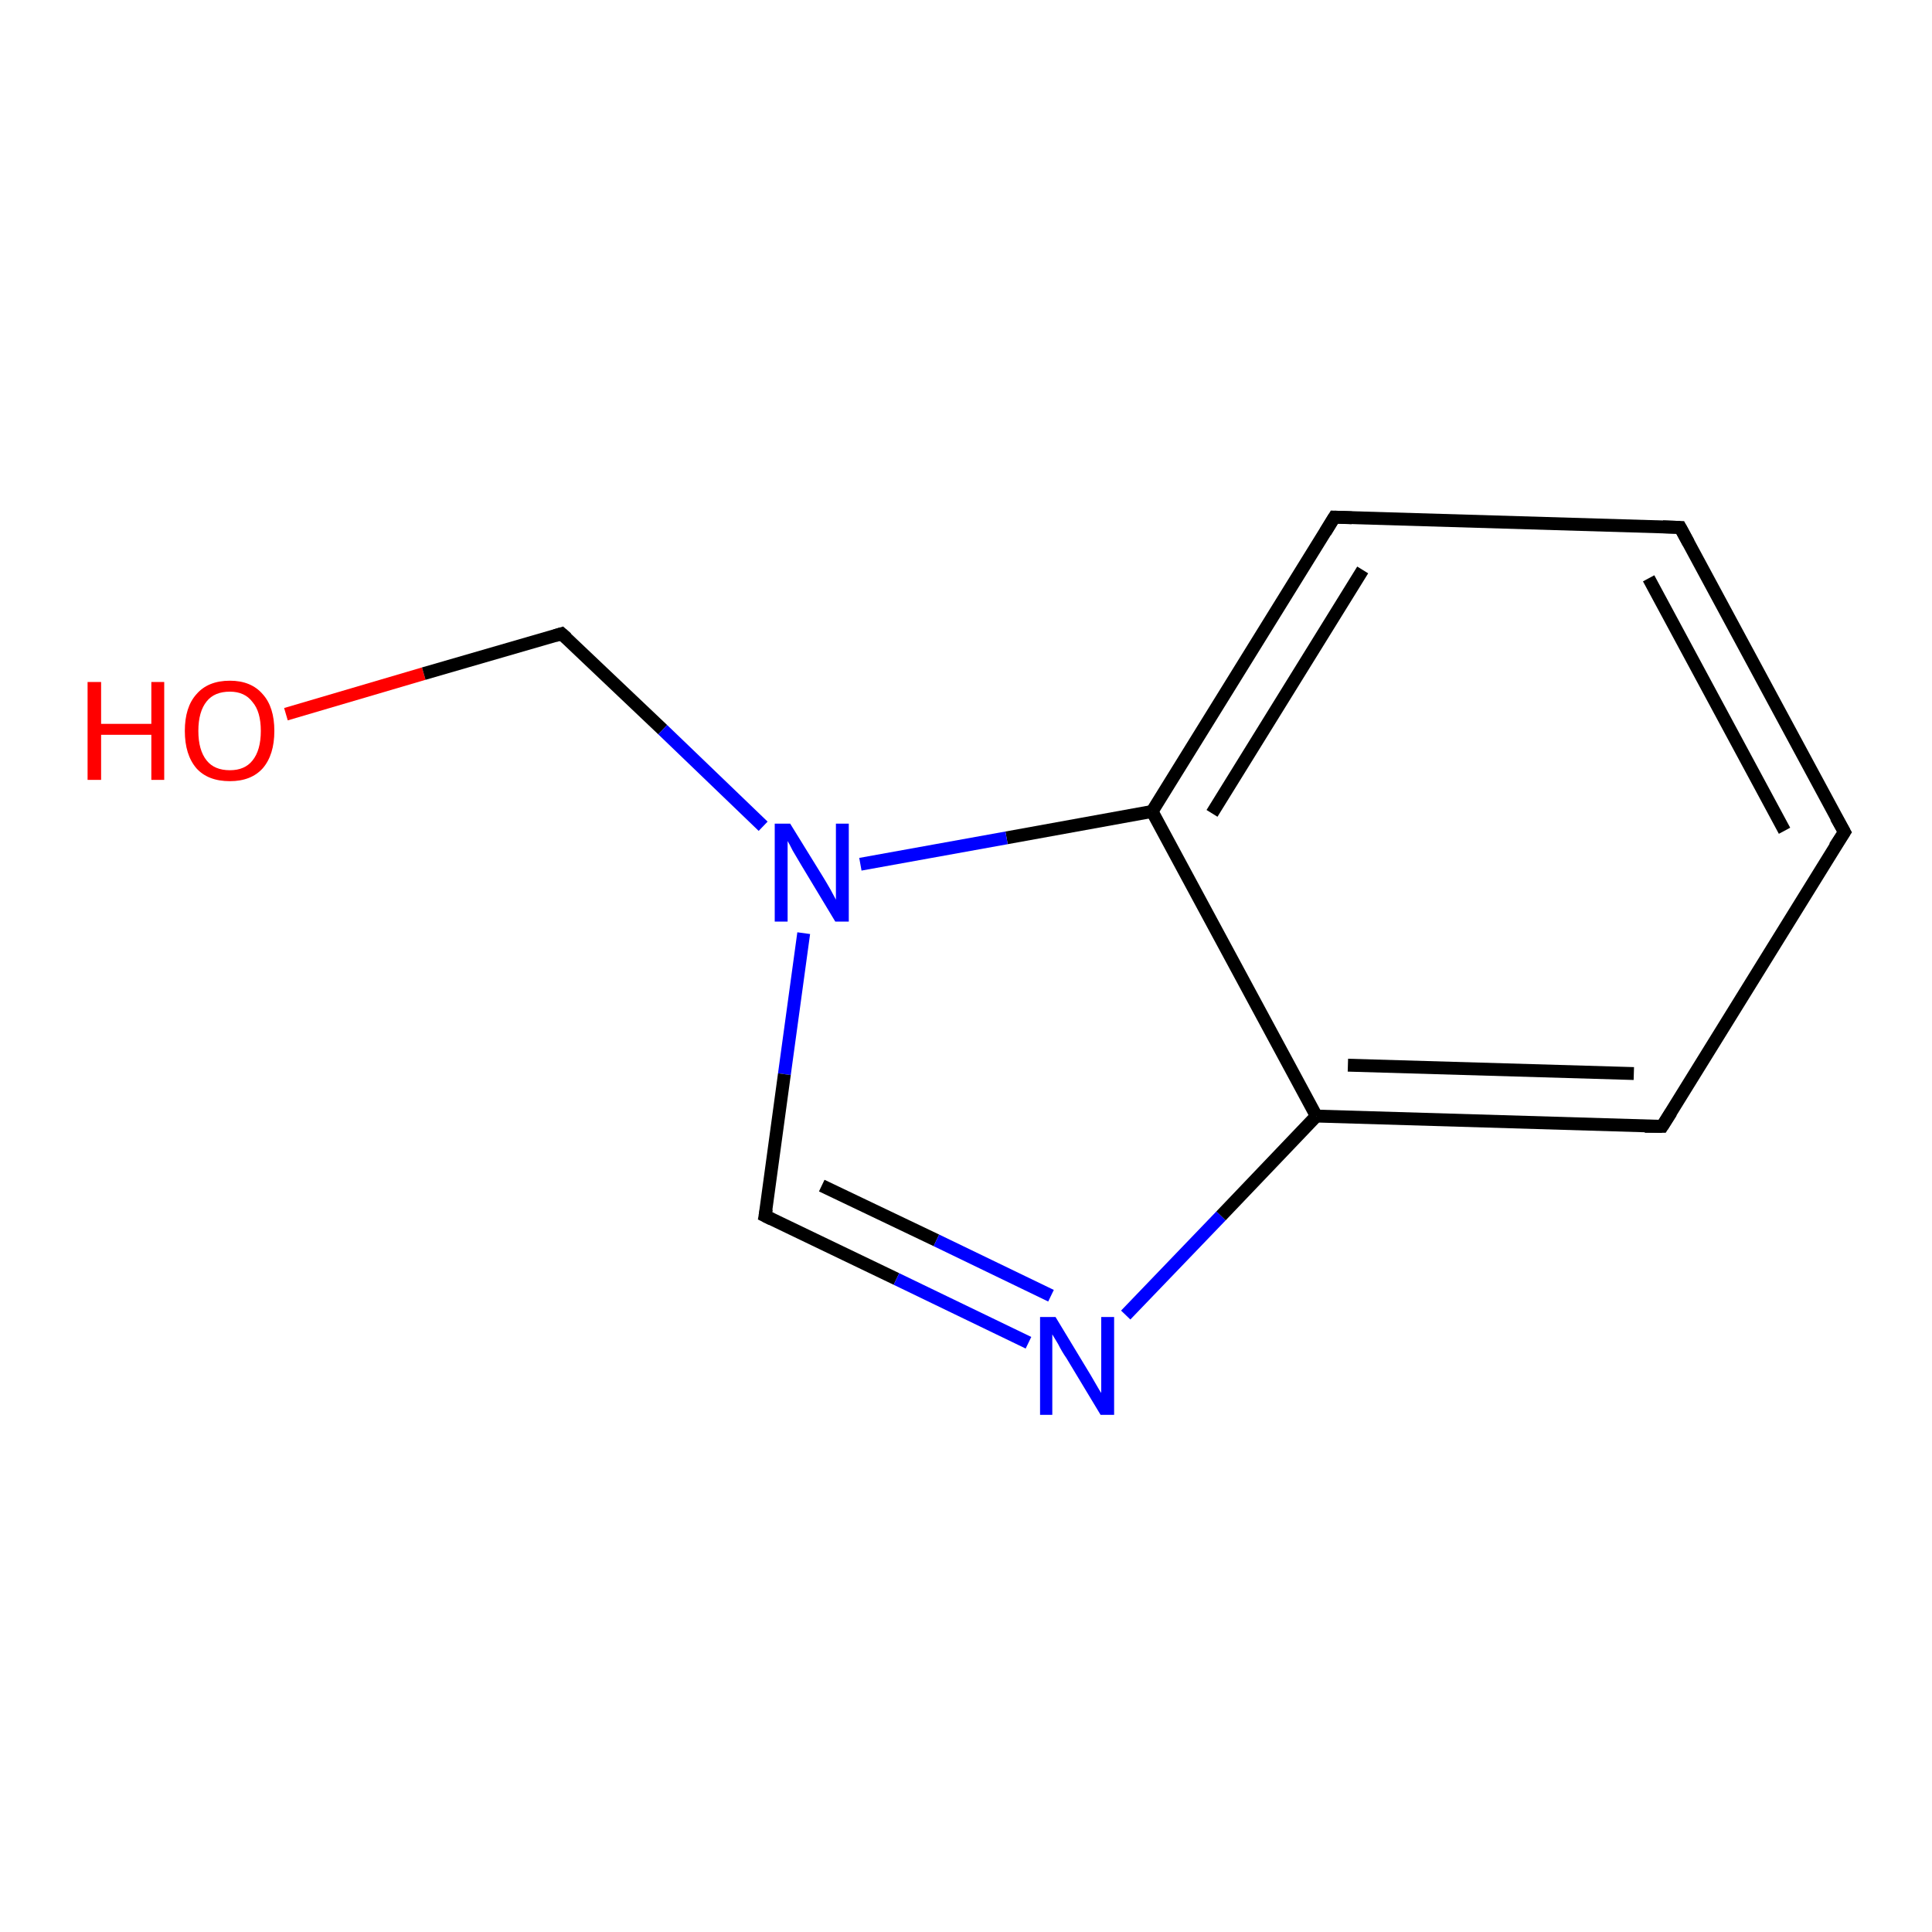 <?xml version='1.0' encoding='iso-8859-1'?>
<svg version='1.1' baseProfile='full'
              xmlns='http://www.w3.org/2000/svg'
                      xmlns:rdkit='http://www.rdkit.org/xml'
                      xmlns:xlink='http://www.w3.org/1999/xlink'
                  xml:space='preserve'
width='300px' height='300px' viewBox='0 0 300 300'>
<!-- END OF HEADER -->
<rect style='opacity:1.0;fill:#FFFFFF;stroke:none' width='300.0' height='300.0' x='0.0' y='0.0'> </rect>
<path class='bond-0 atom-0 atom-1' d='M 44.4,110.9 L 65.8,104.6' style='fill:none;fill-rule:evenodd;stroke:#FF0000;stroke-width:2.0px;stroke-linecap:butt;stroke-linejoin:miter;stroke-opacity:1' />
<path class='bond-0 atom-0 atom-1' d='M 65.8,104.6 L 87.2,98.4' style='fill:none;fill-rule:evenodd;stroke:#000000;stroke-width:2.0px;stroke-linecap:butt;stroke-linejoin:miter;stroke-opacity:1' />
<path class='bond-1 atom-1 atom-2' d='M 87.2,98.4 L 102.9,113.3' style='fill:none;fill-rule:evenodd;stroke:#000000;stroke-width:2.0px;stroke-linecap:butt;stroke-linejoin:miter;stroke-opacity:1' />
<path class='bond-1 atom-1 atom-2' d='M 102.9,113.3 L 118.5,128.3' style='fill:none;fill-rule:evenodd;stroke:#0000FF;stroke-width:2.0px;stroke-linecap:butt;stroke-linejoin:miter;stroke-opacity:1' />
<path class='bond-2 atom-2 atom-3' d='M 124.8,144.9 L 121.8,166.8' style='fill:none;fill-rule:evenodd;stroke:#0000FF;stroke-width:2.0px;stroke-linecap:butt;stroke-linejoin:miter;stroke-opacity:1' />
<path class='bond-2 atom-2 atom-3' d='M 121.8,166.8 L 118.8,188.8' style='fill:none;fill-rule:evenodd;stroke:#000000;stroke-width:2.0px;stroke-linecap:butt;stroke-linejoin:miter;stroke-opacity:1' />
<path class='bond-3 atom-3 atom-4' d='M 118.8,188.8 L 139.2,198.6' style='fill:none;fill-rule:evenodd;stroke:#000000;stroke-width:2.0px;stroke-linecap:butt;stroke-linejoin:miter;stroke-opacity:1' />
<path class='bond-3 atom-3 atom-4' d='M 139.2,198.6 L 159.7,208.5' style='fill:none;fill-rule:evenodd;stroke:#0000FF;stroke-width:2.0px;stroke-linecap:butt;stroke-linejoin:miter;stroke-opacity:1' />
<path class='bond-3 atom-3 atom-4' d='M 127.6,184.1 L 145.4,192.6' style='fill:none;fill-rule:evenodd;stroke:#000000;stroke-width:2.0px;stroke-linecap:butt;stroke-linejoin:miter;stroke-opacity:1' />
<path class='bond-3 atom-3 atom-4' d='M 145.4,192.6 L 163.2,201.2' style='fill:none;fill-rule:evenodd;stroke:#0000FF;stroke-width:2.0px;stroke-linecap:butt;stroke-linejoin:miter;stroke-opacity:1' />
<path class='bond-4 atom-4 atom-5' d='M 174.8,204.2 L 189.6,188.8' style='fill:none;fill-rule:evenodd;stroke:#0000FF;stroke-width:2.0px;stroke-linecap:butt;stroke-linejoin:miter;stroke-opacity:1' />
<path class='bond-4 atom-4 atom-5' d='M 189.6,188.8 L 204.4,173.3' style='fill:none;fill-rule:evenodd;stroke:#000000;stroke-width:2.0px;stroke-linecap:butt;stroke-linejoin:miter;stroke-opacity:1' />
<path class='bond-5 atom-5 atom-6' d='M 204.4,173.3 L 258.1,174.9' style='fill:none;fill-rule:evenodd;stroke:#000000;stroke-width:2.0px;stroke-linecap:butt;stroke-linejoin:miter;stroke-opacity:1' />
<path class='bond-5 atom-5 atom-6' d='M 209.3,165.4 L 253.7,166.7' style='fill:none;fill-rule:evenodd;stroke:#000000;stroke-width:2.0px;stroke-linecap:butt;stroke-linejoin:miter;stroke-opacity:1' />
<path class='bond-6 atom-6 atom-7' d='M 258.1,174.9 L 286.4,129.2' style='fill:none;fill-rule:evenodd;stroke:#000000;stroke-width:2.0px;stroke-linecap:butt;stroke-linejoin:miter;stroke-opacity:1' />
<path class='bond-7 atom-7 atom-8' d='M 286.4,129.2 L 260.9,81.9' style='fill:none;fill-rule:evenodd;stroke:#000000;stroke-width:2.0px;stroke-linecap:butt;stroke-linejoin:miter;stroke-opacity:1' />
<path class='bond-7 atom-7 atom-8' d='M 277.1,129.0 L 256.0,89.8' style='fill:none;fill-rule:evenodd;stroke:#000000;stroke-width:2.0px;stroke-linecap:butt;stroke-linejoin:miter;stroke-opacity:1' />
<path class='bond-8 atom-8 atom-9' d='M 260.9,81.9 L 207.2,80.3' style='fill:none;fill-rule:evenodd;stroke:#000000;stroke-width:2.0px;stroke-linecap:butt;stroke-linejoin:miter;stroke-opacity:1' />
<path class='bond-9 atom-9 atom-10' d='M 207.2,80.3 L 178.9,126.0' style='fill:none;fill-rule:evenodd;stroke:#000000;stroke-width:2.0px;stroke-linecap:butt;stroke-linejoin:miter;stroke-opacity:1' />
<path class='bond-9 atom-9 atom-10' d='M 211.6,88.5 L 188.2,126.3' style='fill:none;fill-rule:evenodd;stroke:#000000;stroke-width:2.0px;stroke-linecap:butt;stroke-linejoin:miter;stroke-opacity:1' />
<path class='bond-10 atom-10 atom-2' d='M 178.9,126.0 L 156.3,130.1' style='fill:none;fill-rule:evenodd;stroke:#000000;stroke-width:2.0px;stroke-linecap:butt;stroke-linejoin:miter;stroke-opacity:1' />
<path class='bond-10 atom-10 atom-2' d='M 156.3,130.1 L 133.6,134.2' style='fill:none;fill-rule:evenodd;stroke:#0000FF;stroke-width:2.0px;stroke-linecap:butt;stroke-linejoin:miter;stroke-opacity:1' />
<path class='bond-11 atom-10 atom-5' d='M 178.9,126.0 L 204.4,173.3' style='fill:none;fill-rule:evenodd;stroke:#000000;stroke-width:2.0px;stroke-linecap:butt;stroke-linejoin:miter;stroke-opacity:1' />
<path d='M 86.2,98.7 L 87.2,98.4 L 88.0,99.1' style='fill:none;stroke:#000000;stroke-width:2.0px;stroke-linecap:butt;stroke-linejoin:miter;stroke-opacity:1;' />
<path d='M 119.0,187.7 L 118.8,188.8 L 119.8,189.3' style='fill:none;stroke:#000000;stroke-width:2.0px;stroke-linecap:butt;stroke-linejoin:miter;stroke-opacity:1;' />
<path d='M 255.4,174.9 L 258.1,174.9 L 259.5,172.7' style='fill:none;stroke:#000000;stroke-width:2.0px;stroke-linecap:butt;stroke-linejoin:miter;stroke-opacity:1;' />
<path d='M 284.9,131.5 L 286.4,129.2 L 285.1,126.9' style='fill:none;stroke:#000000;stroke-width:2.0px;stroke-linecap:butt;stroke-linejoin:miter;stroke-opacity:1;' />
<path d='M 262.2,84.3 L 260.9,81.9 L 258.2,81.8' style='fill:none;stroke:#000000;stroke-width:2.0px;stroke-linecap:butt;stroke-linejoin:miter;stroke-opacity:1;' />
<path d='M 209.9,80.4 L 207.2,80.3 L 205.8,82.6' style='fill:none;stroke:#000000;stroke-width:2.0px;stroke-linecap:butt;stroke-linejoin:miter;stroke-opacity:1;' />
<path class='atom-0' d='M 13.6 105.9
L 15.7 105.9
L 15.7 112.4
L 23.5 112.4
L 23.5 105.9
L 25.5 105.9
L 25.5 121.1
L 23.5 121.1
L 23.5 114.1
L 15.7 114.1
L 15.7 121.1
L 13.6 121.1
L 13.6 105.9
' fill='#FF0000'/>
<path class='atom-0' d='M 28.7 113.5
Q 28.7 109.8, 30.5 107.8
Q 32.3 105.7, 35.7 105.7
Q 39.0 105.7, 40.8 107.8
Q 42.6 109.8, 42.6 113.5
Q 42.6 117.2, 40.8 119.3
Q 39.0 121.3, 35.7 121.3
Q 32.3 121.3, 30.5 119.3
Q 28.7 117.2, 28.7 113.5
M 35.7 119.6
Q 38.0 119.6, 39.2 118.1
Q 40.5 116.5, 40.5 113.5
Q 40.5 110.5, 39.2 109.0
Q 38.0 107.4, 35.7 107.4
Q 33.3 107.4, 32.1 108.9
Q 30.8 110.5, 30.8 113.5
Q 30.8 116.5, 32.1 118.1
Q 33.3 119.6, 35.7 119.6
' fill='#FF0000'/>
<path class='atom-2' d='M 122.7 127.9
L 127.7 136.0
Q 128.2 136.8, 129.0 138.2
Q 129.8 139.7, 129.8 139.7
L 129.8 127.9
L 131.8 127.9
L 131.8 143.1
L 129.7 143.1
L 124.4 134.3
Q 123.8 133.3, 123.1 132.1
Q 122.5 130.9, 122.3 130.6
L 122.3 143.1
L 120.3 143.1
L 120.3 127.9
L 122.7 127.9
' fill='#0000FF'/>
<path class='atom-4' d='M 163.9 204.5
L 168.8 212.6
Q 169.3 213.4, 170.1 214.8
Q 170.9 216.2, 171.0 216.3
L 171.0 204.5
L 173.0 204.5
L 173.0 219.7
L 170.9 219.7
L 165.6 210.9
Q 164.9 209.9, 164.3 208.7
Q 163.6 207.5, 163.4 207.2
L 163.4 219.7
L 161.5 219.7
L 161.5 204.5
L 163.9 204.5
' fill='#0000FF'/>
</svg>
